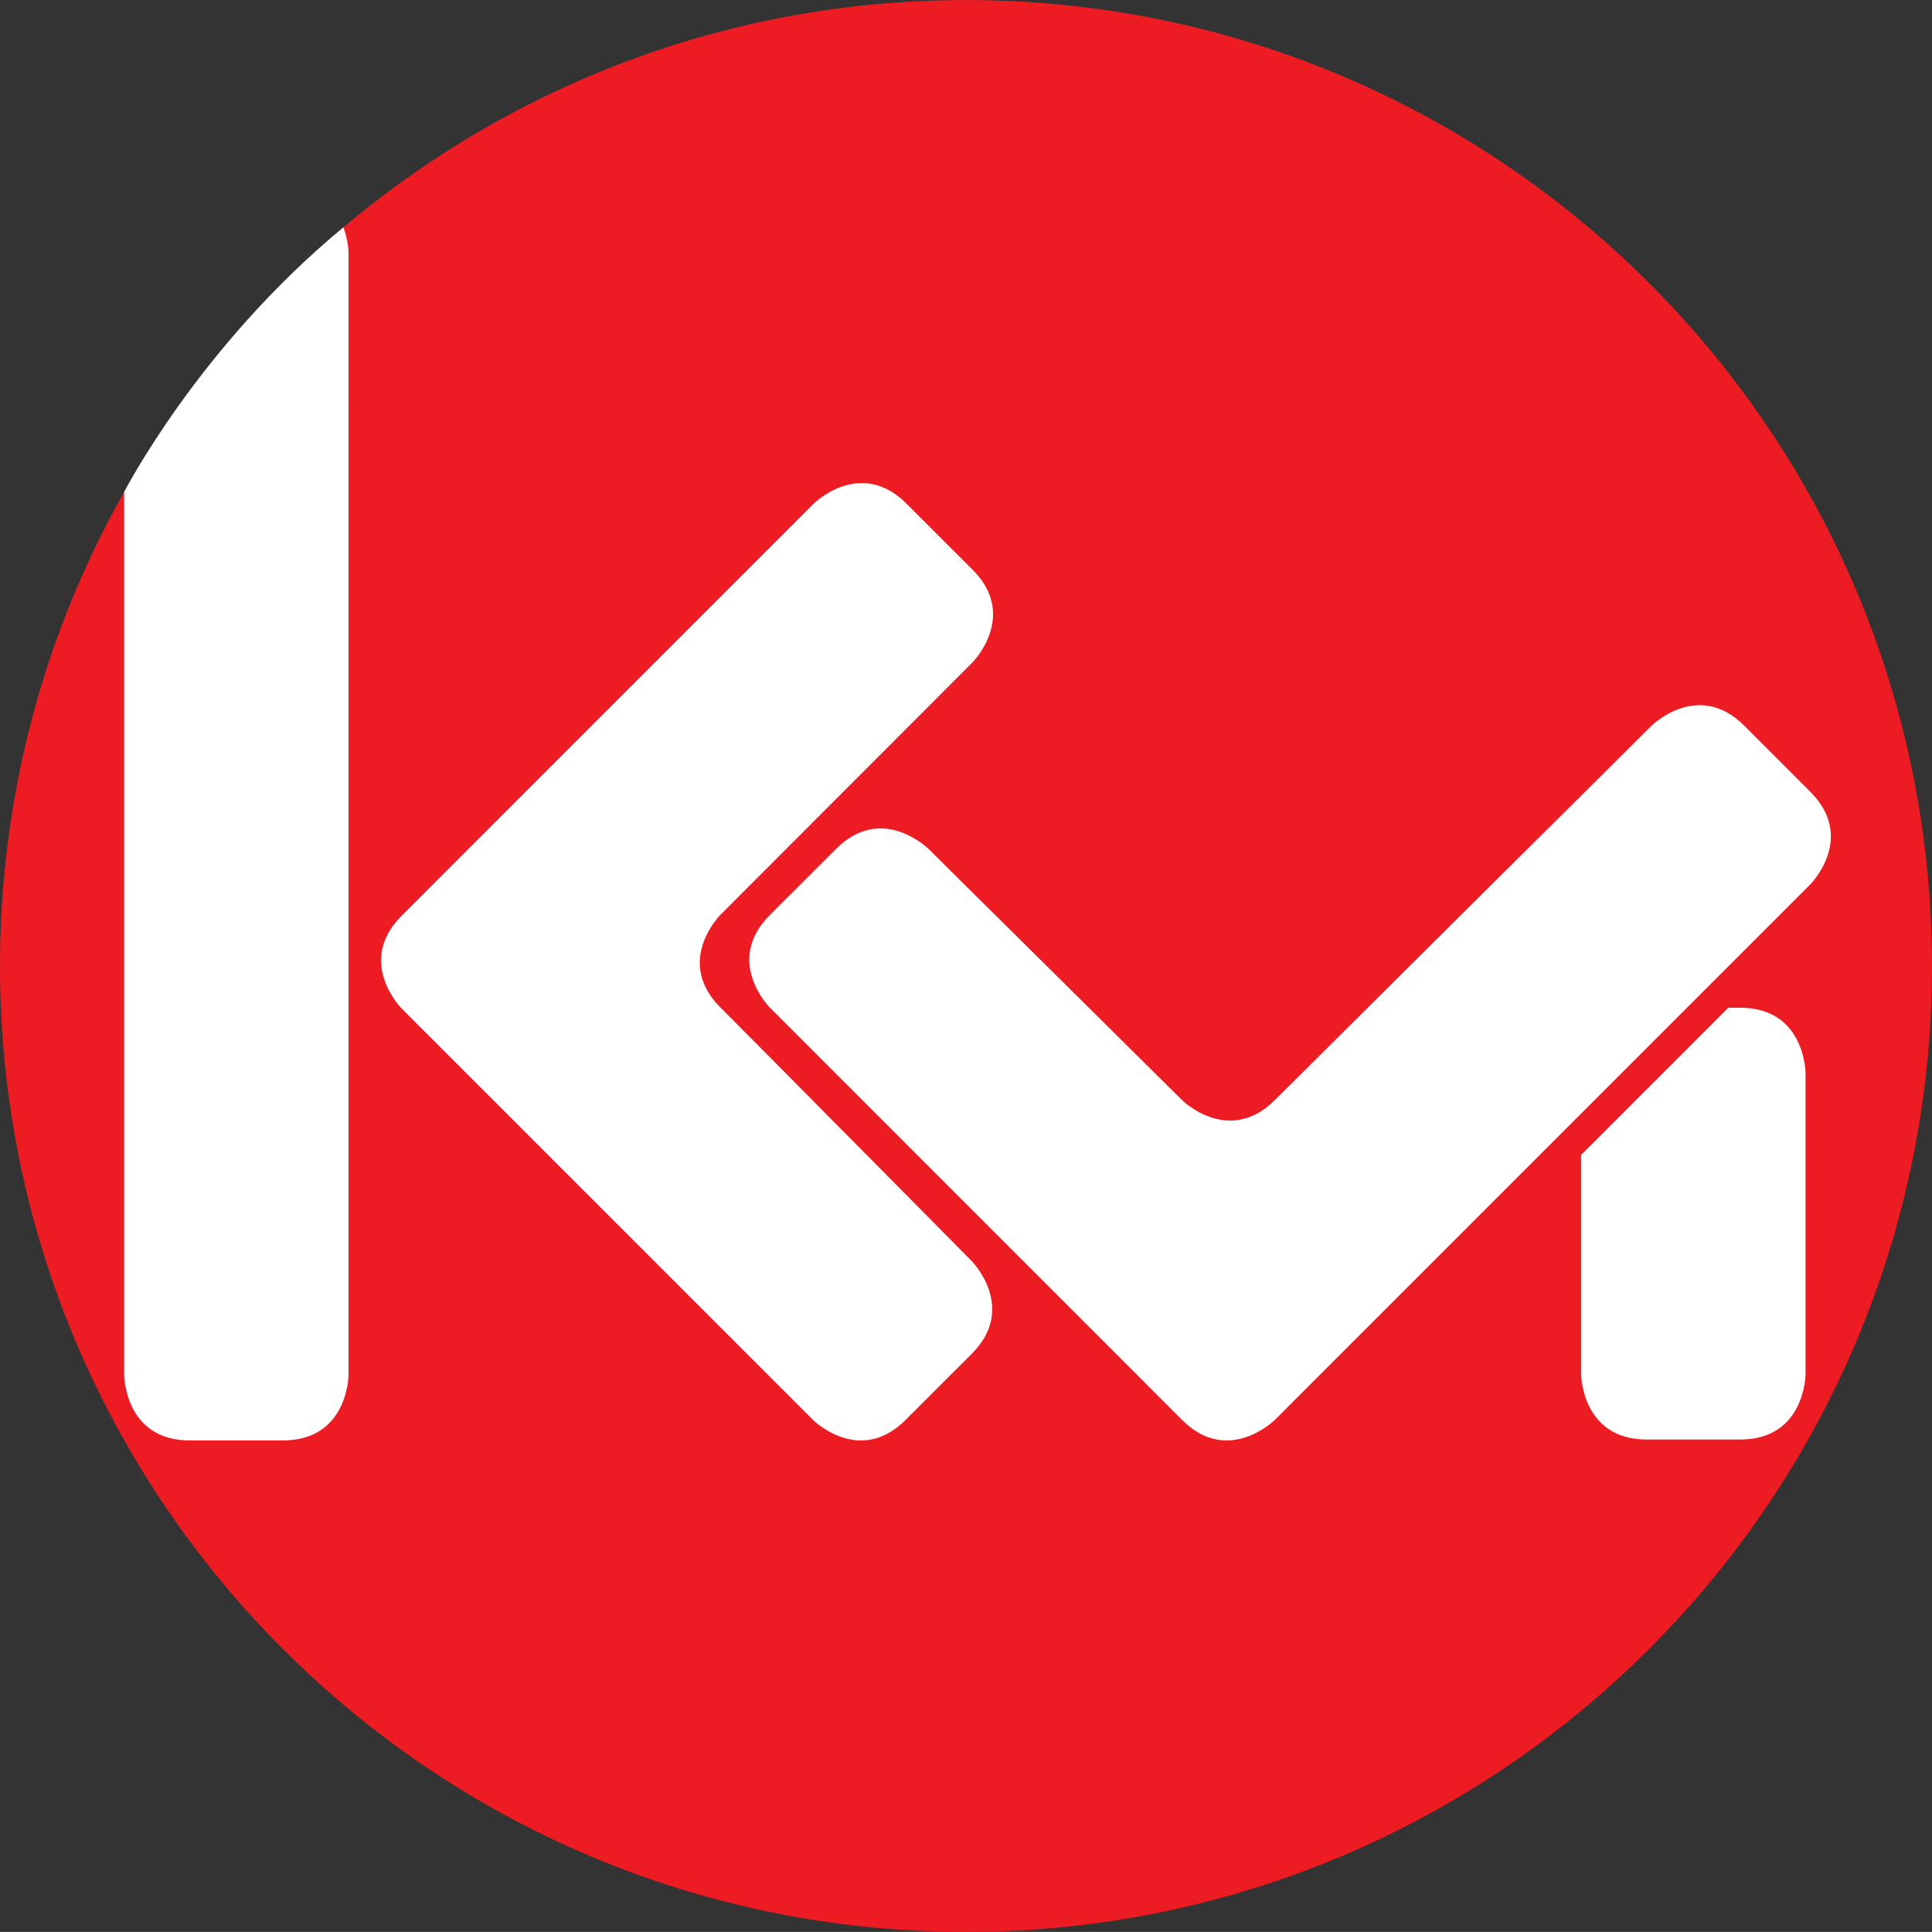 <?xml version="1.0" encoding="UTF-8"?>
<svg xmlns="http://www.w3.org/2000/svg" xmlns:xlink="http://www.w3.org/1999/xlink" width="173.45pt" height="173.44pt" viewBox="0 0 173.45 173.44" version="1.1">
<rect x="0" y="0" width="173.45" height="173.44" fill="#333333" stroke="none"/>
<defs>
<clipPath id="clip1">
  <path d="M 0 0 L 173.449 0 L 173.449 173.441 L 0 173.441 Z M 0 0 "/>
</clipPath>
</defs>
<g id="surface1">
<g clip-path="url(#clip1)" clip-rule="nonzero">
<path style=" stroke:none;fill-rule:nonzero;fill:rgb(92.899%,10.999%,13.699%);fill-opacity:1;" d="M 86.723 173.441 C 134.621 173.441 173.449 134.625 173.449 86.727 C 173.449 38.82 134.621 0.004 86.723 0.004 C 38.828 0.004 0 38.82 0 86.727 C 0 134.625 38.828 173.441 86.723 173.441 "/>
</g>
<path style=" stroke:none;fill-rule:nonzero;fill:rgb(100%,100%,100%);fill-opacity:1;" d="M 87.238 113.211 C 87.238 113.211 91.379 117.406 87.238 121.543 C 87.238 121.543 85.461 123.316 81.301 127.477 C 77.152 131.621 72.988 127.477 72.988 127.477 L 36.055 90.543 C 36.055 90.543 31.906 86.359 36.055 82.215 C 40.199 78.066 73.055 45.211 73.055 45.211 C 73.055 45.211 77.227 41.066 81.379 45.211 L 87.312 51.141 C 91.457 55.281 87.312 59.465 87.312 59.465 L 64.672 82.133 C 64.672 82.133 60.516 86.293 64.672 90.441 C 68.816 94.59 87.238 113.211 87.238 113.211 "/>
<path style=" stroke:none;fill-rule:nonzero;fill:rgb(100%,100%,100%);fill-opacity:1;" d="M 155.16 90.473 L 141.945 103.691 L 141.945 123.363 C 141.945 123.363 141.977 129.238 147.844 129.238 L 156.219 129.238 C 162.086 129.238 162.098 123.363 162.098 123.363 L 162.098 96.352 C 162.098 96.352 162.086 90.469 156.219 90.469 "/>
<path style=" stroke:none;fill-rule:nonzero;fill:rgb(100%,100%,100%);fill-opacity:1;" d="M 106.121 98.762 C 106.121 98.762 110.301 102.902 114.449 98.762 C 118.605 94.613 148.27 65.156 148.27 65.156 C 148.27 65.156 152.441 61 156.602 65.156 C 156.602 65.156 158.371 66.93 162.52 71.078 C 166.68 75.227 162.52 79.402 162.52 79.402 L 114.449 127.477 C 114.449 127.477 110.27 131.621 106.121 127.477 C 101.969 123.316 69.121 90.469 69.121 90.469 C 69.121 90.469 64.961 86.293 69.121 82.145 C 69.121 82.145 70.895 80.379 75.043 76.227 C 79.188 72.062 83.375 76.227 83.375 76.227 "/>
<path style=" stroke:none;fill-rule:nonzero;fill:rgb(100%,100%,100%);fill-opacity:1;" d="M 30.82 20.418 C 17.809 31.16 11.148 44.172 11.148 44.172 L 11.148 123.426 C 11.148 123.426 11.16 129.316 17.027 129.316 L 25.406 129.316 C 31.273 129.316 31.293 123.426 31.293 123.426 L 31.293 48.938 C 31.293 48.938 31.285 22.711 31.293 22.711 C 31.293 22.711 31.293 21.672 30.855 20.469 "/>
</g>
</svg>
